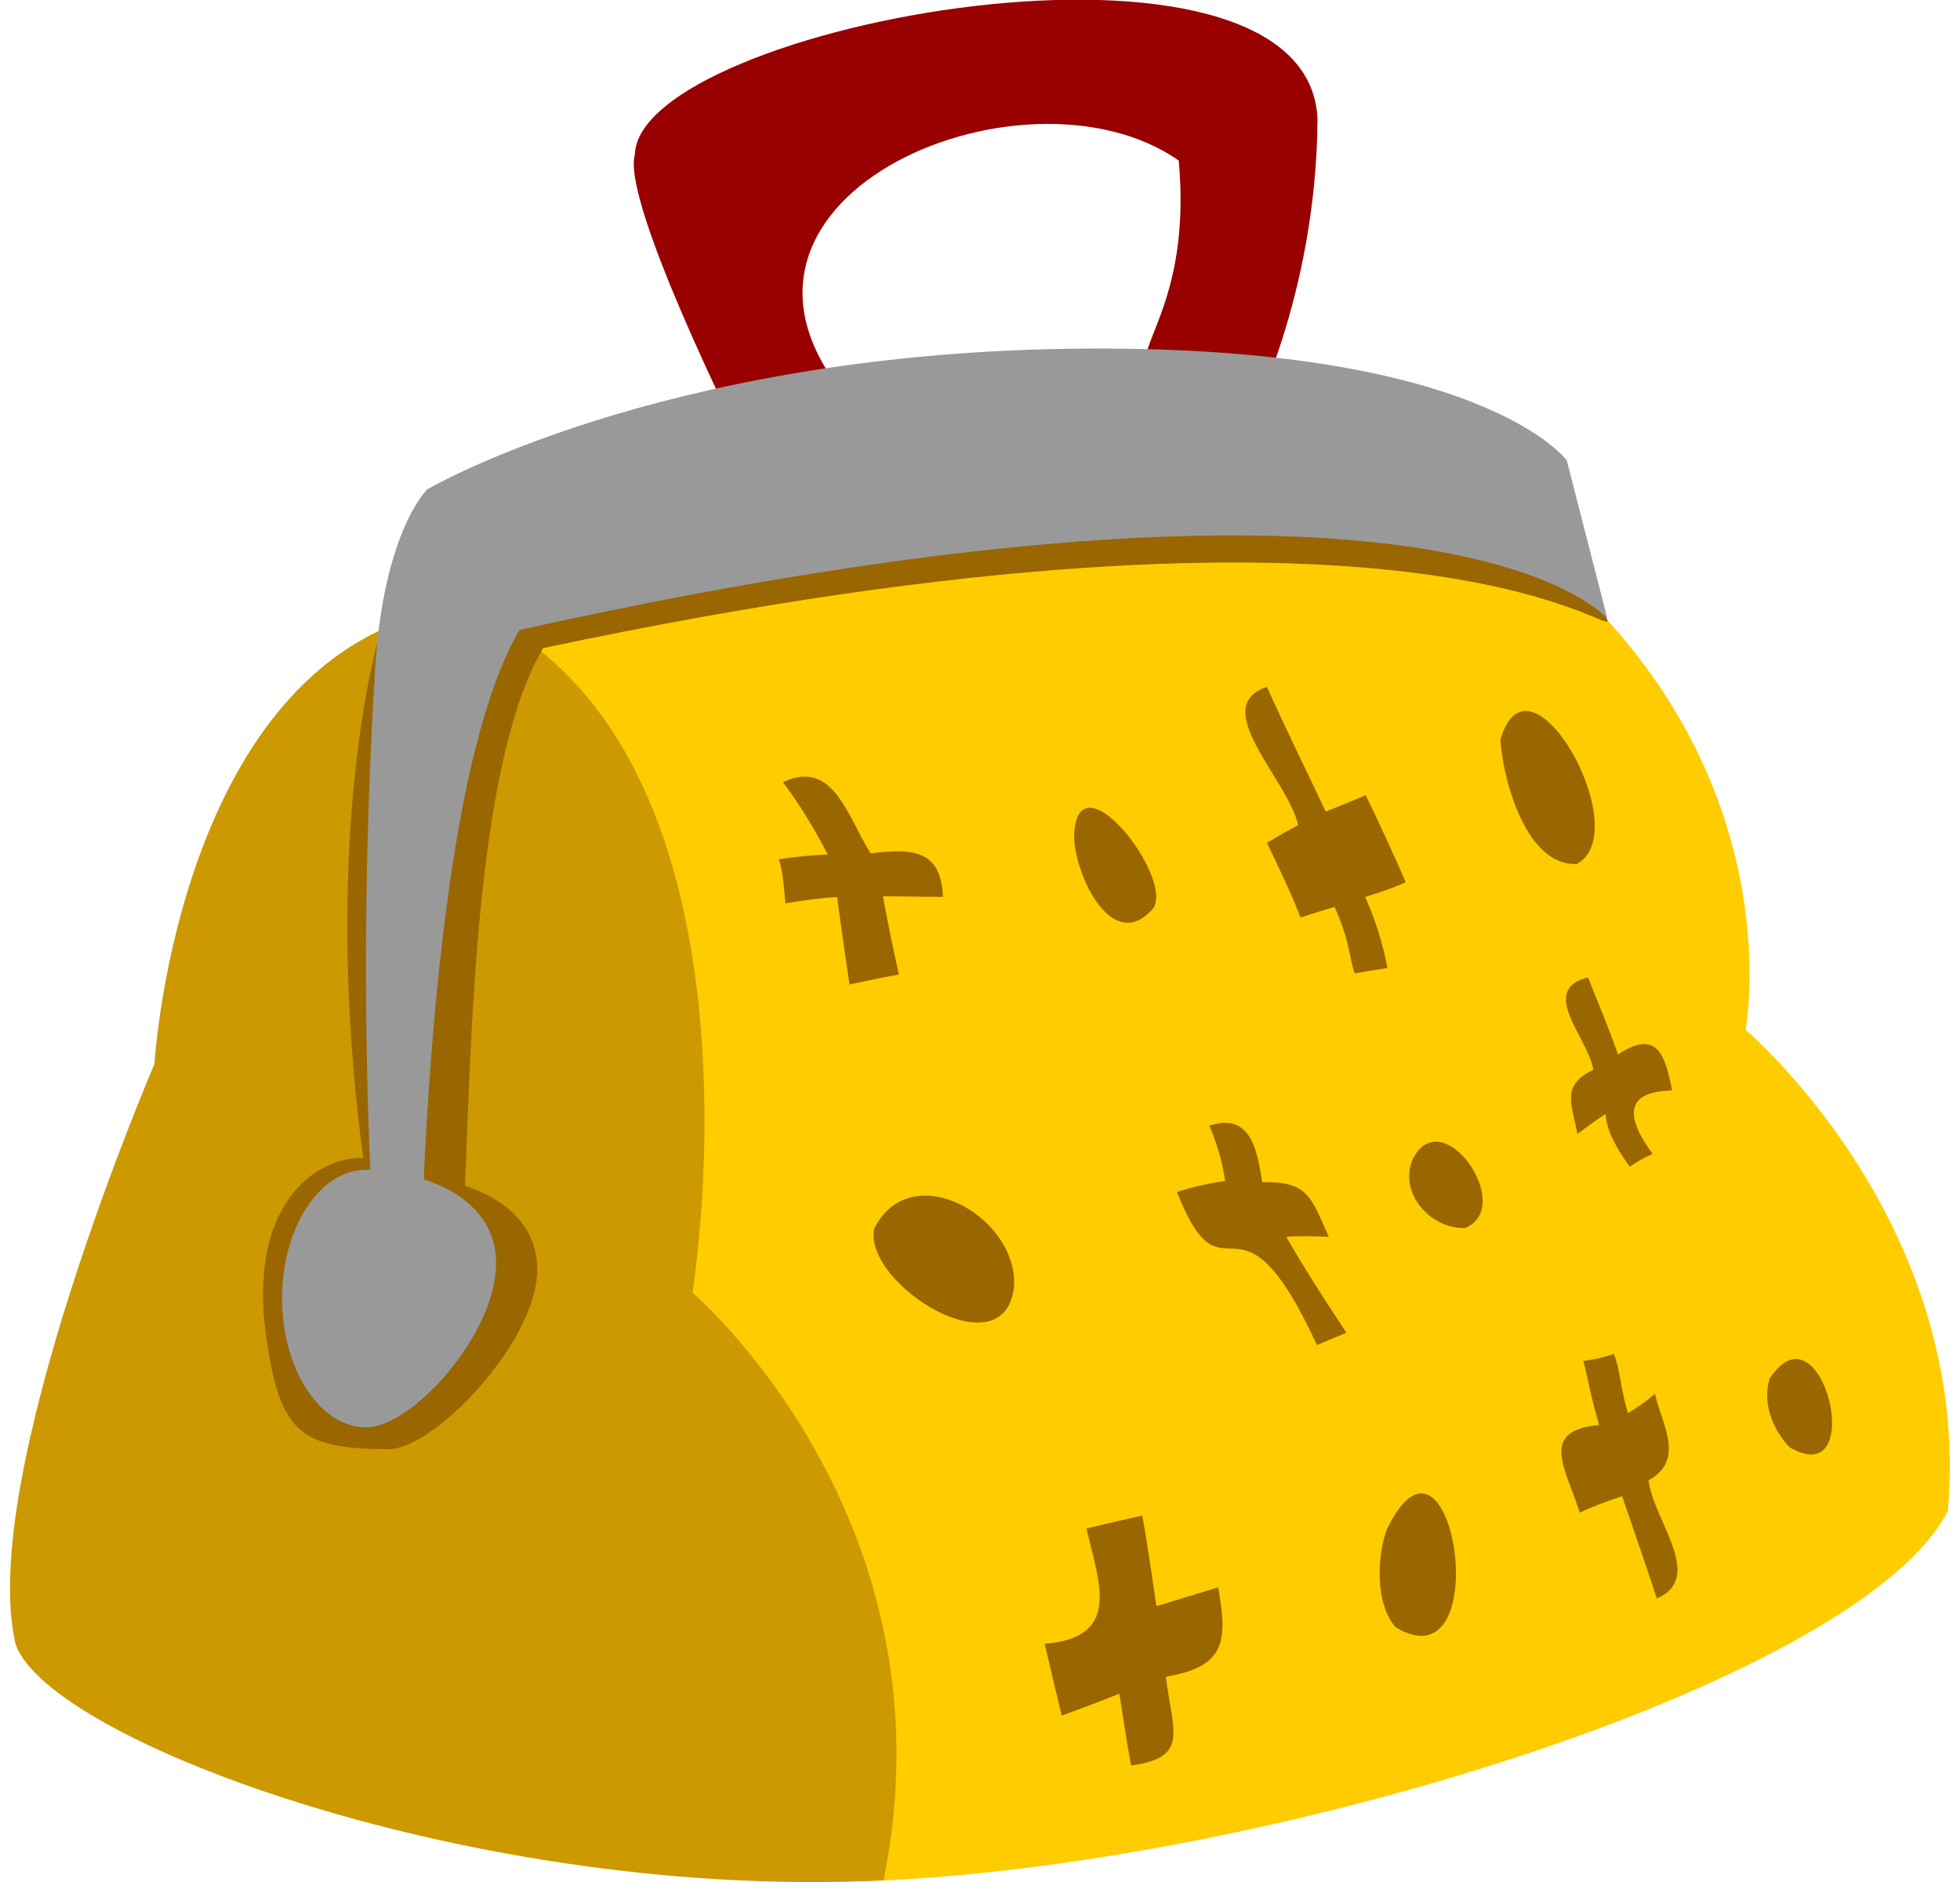 <svg xmlns="http://www.w3.org/2000/svg" viewBox="0 0 330 320" width="50" height="48">
    <path fill="#900" d="M143.7,69.2c0,0-19.7,5-19.7,5s-20-40-17.7-47.9c0.6-22.2,114.7-43.2,116.1-6c-0.2,30.2-11.8,51.9-11.8,51.9 c-33.5-10.2-8.5-8-11.8-44.9C172.2,8.7,112.3,34.4,143.7,69.2z"/>
    <path fill="#FC0" d="M78.8,102.2c-5.1,2.6-84.3,225.5,70.8,217.5c68.8-3.6,165.6-34.6,180-62.8c4.3-49.1-34.4-81.8-34.4-81.8 s7.5-39.3-27.5-73.8C223.1,76.4,91.3,98.3,78.8,102.2z"/>
    <path fill="#C90" d="M77.7,103.1c-48.9,5.3-53.1,77.8-53.1,77.8S-5.7,251.4,1,279.6c5.8,16.5,78.8,43.6,147.6,40.1 c12.5-61.6-32.5-99.9-32.5-99.9S131.5,126.3,77.7,103.1z"/>
    <path fill="#960" d="M271.7,105.4c-3.1-6.9-38.8-31.2-38.8-31.2L63.1,107.1c0,0-10.5,33.3-3,89.8c-6.9-0.3-19.2,6.4-16.7,28.9 c2.3,17.3,5.3,20.6,21,20.6c7.9,0,25.3-18.4,25.3-30.5c0-7.9-6-12.2-12.3-14.3c1.1-24.5,1.7-71.7,13.3-91.4 C240.2,78.5,273,109,271.7,105.4z"/>
    <path fill="#999" d="M86.7,107.1c-11.7,19.7-15.2,68.9-16.3,93.4c6.4,2.1,12.3,6.5,12.3,14.3c0,12.1-14.3,27.9-22.1,27.9 s-14.3-9.8-14.3-21.9c0-12.1,6.4-21.9,14.3-21.9c0.2,0,0.5,0,0.7,0c-1.2-28.3-0.9-56.6,0.8-84.8c1.4-23.8,8.9-30.9,8.9-30.9 s39-22.9,109.2-23.9s84.6,19,84.6,19l6.9,26.9C271.6,105.2,244.9,72.1,86.7,107.1z"/>
    <path fill="#960" d="M142.8,167.4c2.7-0.6,5.6-1.2,8.4-1.7c-1.1-5-2.1-9.8-2.7-13.3c3.4,0,6.8,0.1,10.2,0.1 c-0.3-8.3-5.6-8.2-12.3-7.4c-3.9-6.1-6.3-16.2-14.9-12.1c2.9,3.9,5.4,8,7.6,12.3c-2.8,0.1-5.6,0.4-8.3,0.8c0.7,2.2,0.8,4.2,1.1,7.5 c2.9-0.5,5.9-0.9,8.8-1.1C141.2,156.5,142,161.8,142.8,167.4 M181,142.2c0.1,6.7,6.6,20.3,13.5,12.2 C197.9,148.9,181.4,128,181,142.2 M228.7,165.5c1.7-0.3,3.6-0.6,5.6-0.9c-0.8-4.2-2.1-8.3-3.8-12.1c2.4-0.7,4.7-1.5,6.9-2.5 c-1.9-4.4-4.3-9.6-6.8-14.8c-2.3,1-4.6,1.9-6.8,2.8c-3.4-7.2-7.1-14.7-10-21.2c-10.1,3.3,3.7,15.9,5.3,23.5c-1.9,1-3.6,2-5.3,3 c2.3,4.8,4.4,9.2,5.7,12.7c1.9-0.6,3.8-1.2,5.8-1.8C227.8,159.7,227.7,162.3,228.7,165.5 M253.5,125.8c0.5,7.2,4.5,21.5,13,21.1 C276.7,141.4,258.4,108.7,253.5,125.8 M147,208.9c-1.9,9.5,22.4,24.6,23.8,9.7C171.3,206.7,153.2,196.6,147,208.9 M222.3,228.7 c1.7-0.7,3.3-1.4,5-2.1c-3.6-5.5-7.4-11.3-10.2-16.3c2.4-0.2,4.8-0.1,7.2,0c-3.1-7.2-3.8-9.4-11.3-9.3c-0.9-5.6-2-11.9-9-9.6 c1.3,3,2.2,6.1,2.7,9.4c-2.8,0.4-5.5,1-8.2,1.9C206.7,223.4,208.6,199,222.3,228.7 M238.6,197.1c-2.5,5.8,3.1,11.9,8.9,11.7 C256.2,205.2,243.6,187.1,238.6,197.1 M275.5,198.4c1.2-0.9,2.5-1.6,3.9-2.2c-4.8-6.5-4.6-10.6,3.3-10.8c-1.2-6.3-2.7-10.4-9.2-6.1 c-1.4-4.1-3.3-8.6-5.1-13.1c-8.6,2.1,0.2,10.5,0.9,15.7c-5.6,2.7-3.6,5.9-2.7,10.9c1.5-1.1,3.1-2.3,4.8-3.4 C271.5,192.1,273.2,195.2,275.5,198.4 M190.7,300.2c9.9-1.4,7.1-5.6,5.9-15.1c10-1.7,10.6-5.8,8.9-15.2c-3.3,1-6.9,2.1-10.5,3.2 c-0.8-5.5-1.6-11-2.4-15.4c-3.1,0.7-6.3,1.4-9.5,2.2c2.2,9.4,6,18.5-7.1,19.6c1,4.3,2,8.5,2.9,12.2c3.1-1.1,6.4-2.4,9.8-3.7 C189.5,293.2,190.2,297.6,190.7,300.2 M234.2,260c-1.8,5-1.9,12.9,1.5,16.7C253.1,287.1,245.4,237.1,234.2,260 M280.1,271.8 c8.3-3.6-0.6-13.3-1.4-20.1c6.4-3.5,2.1-9.8,1.1-14.7c-1.4,1.2-3,2.3-4.6,3.3c-1.4-4.7-1.3-7.4-2.4-10.1c-1.7,0.6-3.4,1-5.2,1.2 c0.7,2.5,1.2,5.9,2.7,10.9c-10.4,0.9-5.6,7.5-3.3,14.9c2.3-1.1,4.8-2,7.2-2.8C276.2,260.3,278.4,266.5,280.1,271.8 M299.3,234.4 c-1.3,4.1,0.5,8.7,3.4,11.7C316.2,253.9,308.2,220.8,299.3,234.4"/>
</svg>
